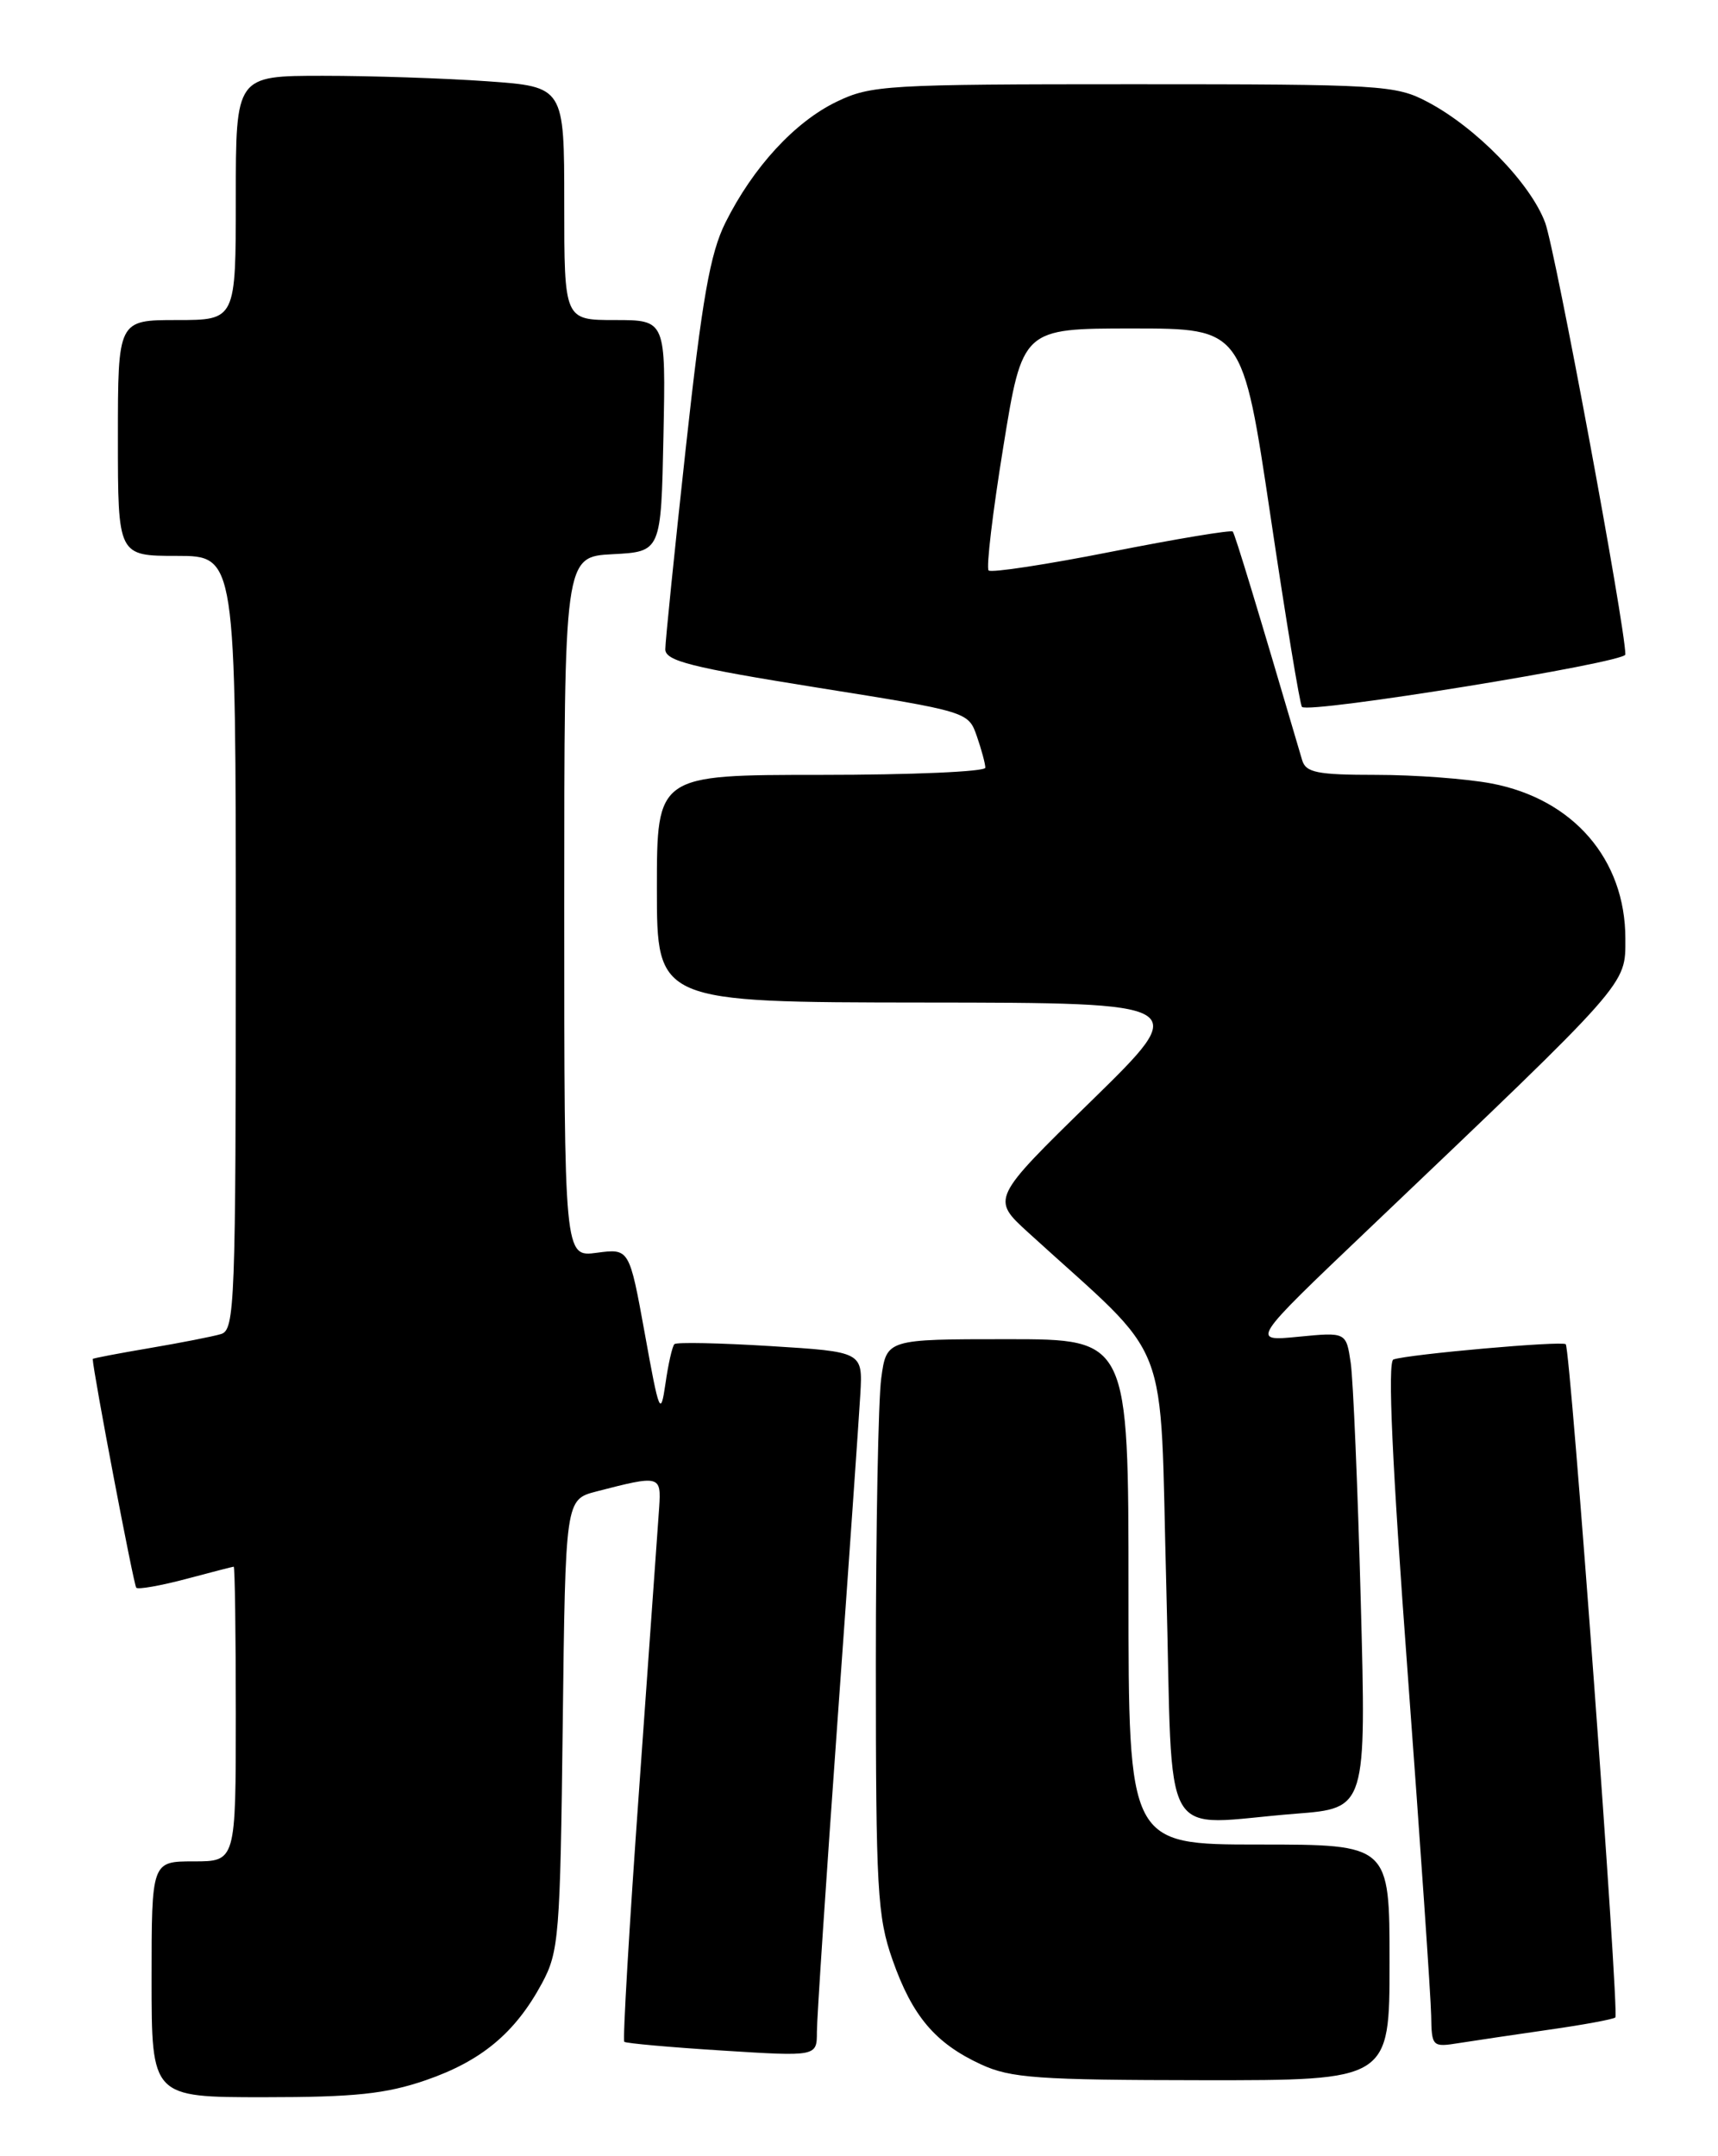 <?xml version="1.0" encoding="UTF-8" standalone="no"?>
<!DOCTYPE svg PUBLIC "-//W3C//DTD SVG 1.1//EN" "http://www.w3.org/Graphics/SVG/1.1/DTD/svg11.dtd" >
<svg xmlns="http://www.w3.org/2000/svg" xmlns:xlink="http://www.w3.org/1999/xlink" version="1.1" viewBox="0 0 204 256">
 <g >
 <path fill="currentColor"
d=" M 50.56 246.98 C 57.17 244.70 61.17 241.37 64.34 235.50 C 66.37 231.74 66.52 229.92 66.82 204.77 C 67.14 178.04 67.14 178.04 70.82 177.08 C 78.39 175.12 78.52 175.16 78.27 179.00 C 78.14 180.93 77.07 195.91 75.90 212.30 C 74.72 228.69 73.93 242.24 74.13 242.42 C 74.33 242.60 79.56 243.07 85.75 243.46 C 97.00 244.17 97.00 244.17 97.00 241.25 C 97.00 239.65 98.10 223.07 99.44 204.42 C 100.78 185.76 102.00 168.25 102.16 165.50 C 102.44 160.50 102.44 160.50 91.48 159.82 C 85.46 159.45 80.32 159.34 80.08 159.59 C 79.83 159.84 79.35 161.94 79.02 164.27 C 78.44 168.23 78.28 167.84 76.57 158.36 C 74.73 148.23 74.73 148.23 70.87 148.74 C 67.00 149.26 67.00 149.26 67.00 107.68 C 67.00 66.10 67.00 66.10 72.75 65.80 C 78.50 65.50 78.50 65.50 78.78 51.75 C 79.06 38.00 79.06 38.00 73.03 38.00 C 67.00 38.00 67.00 38.00 67.00 24.15 C 67.00 10.30 67.00 10.30 57.85 9.65 C 52.81 9.29 44.04 9.00 38.35 9.00 C 28.00 9.00 28.00 9.00 28.00 23.50 C 28.00 38.00 28.00 38.00 21.00 38.00 C 14.00 38.00 14.00 38.00 14.00 52.00 C 14.00 66.00 14.00 66.00 21.00 66.00 C 28.00 66.00 28.00 66.00 28.00 111.93 C 28.00 154.81 27.88 157.90 26.25 158.39 C 25.29 158.68 21.46 159.43 17.75 160.06 C 14.04 160.69 11.00 161.27 11.01 161.35 C 11.06 162.91 15.88 188.21 16.18 188.51 C 16.41 188.74 19.05 188.27 22.05 187.48 C 25.05 186.68 27.61 186.02 27.75 186.01 C 27.89 186.01 28.00 193.88 28.00 203.50 C 28.00 221.00 28.00 221.00 23.00 221.00 C 18.00 221.00 18.00 221.00 18.00 235.00 C 18.00 249.00 18.00 249.00 31.34 249.00 C 42.13 249.00 45.81 248.61 50.56 246.98 Z  M 165.00 233.00 C 165.00 219.00 165.00 219.00 149.50 219.00 C 134.00 219.00 134.00 219.00 134.00 189.00 C 134.00 159.00 134.00 159.00 119.64 159.00 C 105.27 159.00 105.27 159.00 104.64 163.64 C 104.29 166.19 104.00 181.50 104.00 197.66 C 104.00 224.40 104.18 227.56 105.98 232.69 C 108.33 239.38 111.06 242.60 116.50 245.11 C 120.00 246.73 123.26 246.96 142.75 246.98 C 165.00 247.00 165.00 247.00 165.00 233.00 Z  M 183.96 240.98 C 188.06 240.40 191.59 239.74 191.81 239.53 C 192.30 239.04 186.49 160.15 185.92 159.60 C 185.48 159.17 167.25 160.79 165.46 161.41 C 164.75 161.66 165.30 173.74 167.15 198.64 C 168.65 218.91 169.91 237.21 169.94 239.30 C 170.00 243.01 170.07 243.08 173.25 242.57 C 175.04 242.29 179.86 241.57 183.96 240.98 Z  M 153.87 215.34 C 162.24 214.69 162.24 214.69 161.58 190.09 C 161.22 176.57 160.68 163.85 160.39 161.83 C 159.85 158.16 159.85 158.16 154.18 158.71 C 148.50 159.27 148.50 159.27 162.50 145.94 C 193.64 116.28 193.00 117.00 193.00 111.44 C 193.00 102.03 186.81 94.86 177.10 93.02 C 174.15 92.46 167.99 92.00 163.43 92.00 C 156.39 92.00 155.06 91.73 154.62 90.25 C 149.26 72.02 146.65 63.43 146.38 63.11 C 146.20 62.90 139.73 63.97 132.00 65.50 C 124.27 67.03 117.70 68.03 117.39 67.73 C 117.09 67.42 117.87 60.84 119.13 53.09 C 121.41 39.00 121.41 39.00 134.48 39.00 C 147.54 39.00 147.54 39.00 150.86 61.25 C 152.68 73.49 154.36 83.70 154.60 83.93 C 155.43 84.77 193.00 78.67 193.00 77.71 C 193.00 74.44 184.70 29.78 183.48 26.45 C 181.76 21.79 175.29 15.14 169.51 12.10 C 165.72 10.10 164.07 10.00 134.58 10.00 C 105.24 10.00 103.41 10.11 99.32 12.09 C 94.36 14.49 89.42 19.86 86.14 26.43 C 84.32 30.09 83.38 35.39 81.43 53.21 C 80.09 65.43 79.00 76.18 79.00 77.09 C 79.00 78.47 82.04 79.24 96.99 81.63 C 114.94 84.49 114.98 84.51 115.99 87.40 C 116.54 88.99 117.00 90.68 117.00 91.15 C 117.00 91.62 108.22 92.00 97.50 92.00 C 78.00 92.00 78.00 92.00 78.00 105.50 C 78.00 119.00 78.00 119.00 109.75 119.03 C 141.50 119.06 141.50 119.06 129.60 130.70 C 117.70 142.33 117.70 142.33 122.10 146.34 C 139.42 162.14 137.66 157.64 138.49 188.37 C 139.33 219.95 137.43 216.62 153.87 215.34 Z "/>
</g>
</svg>